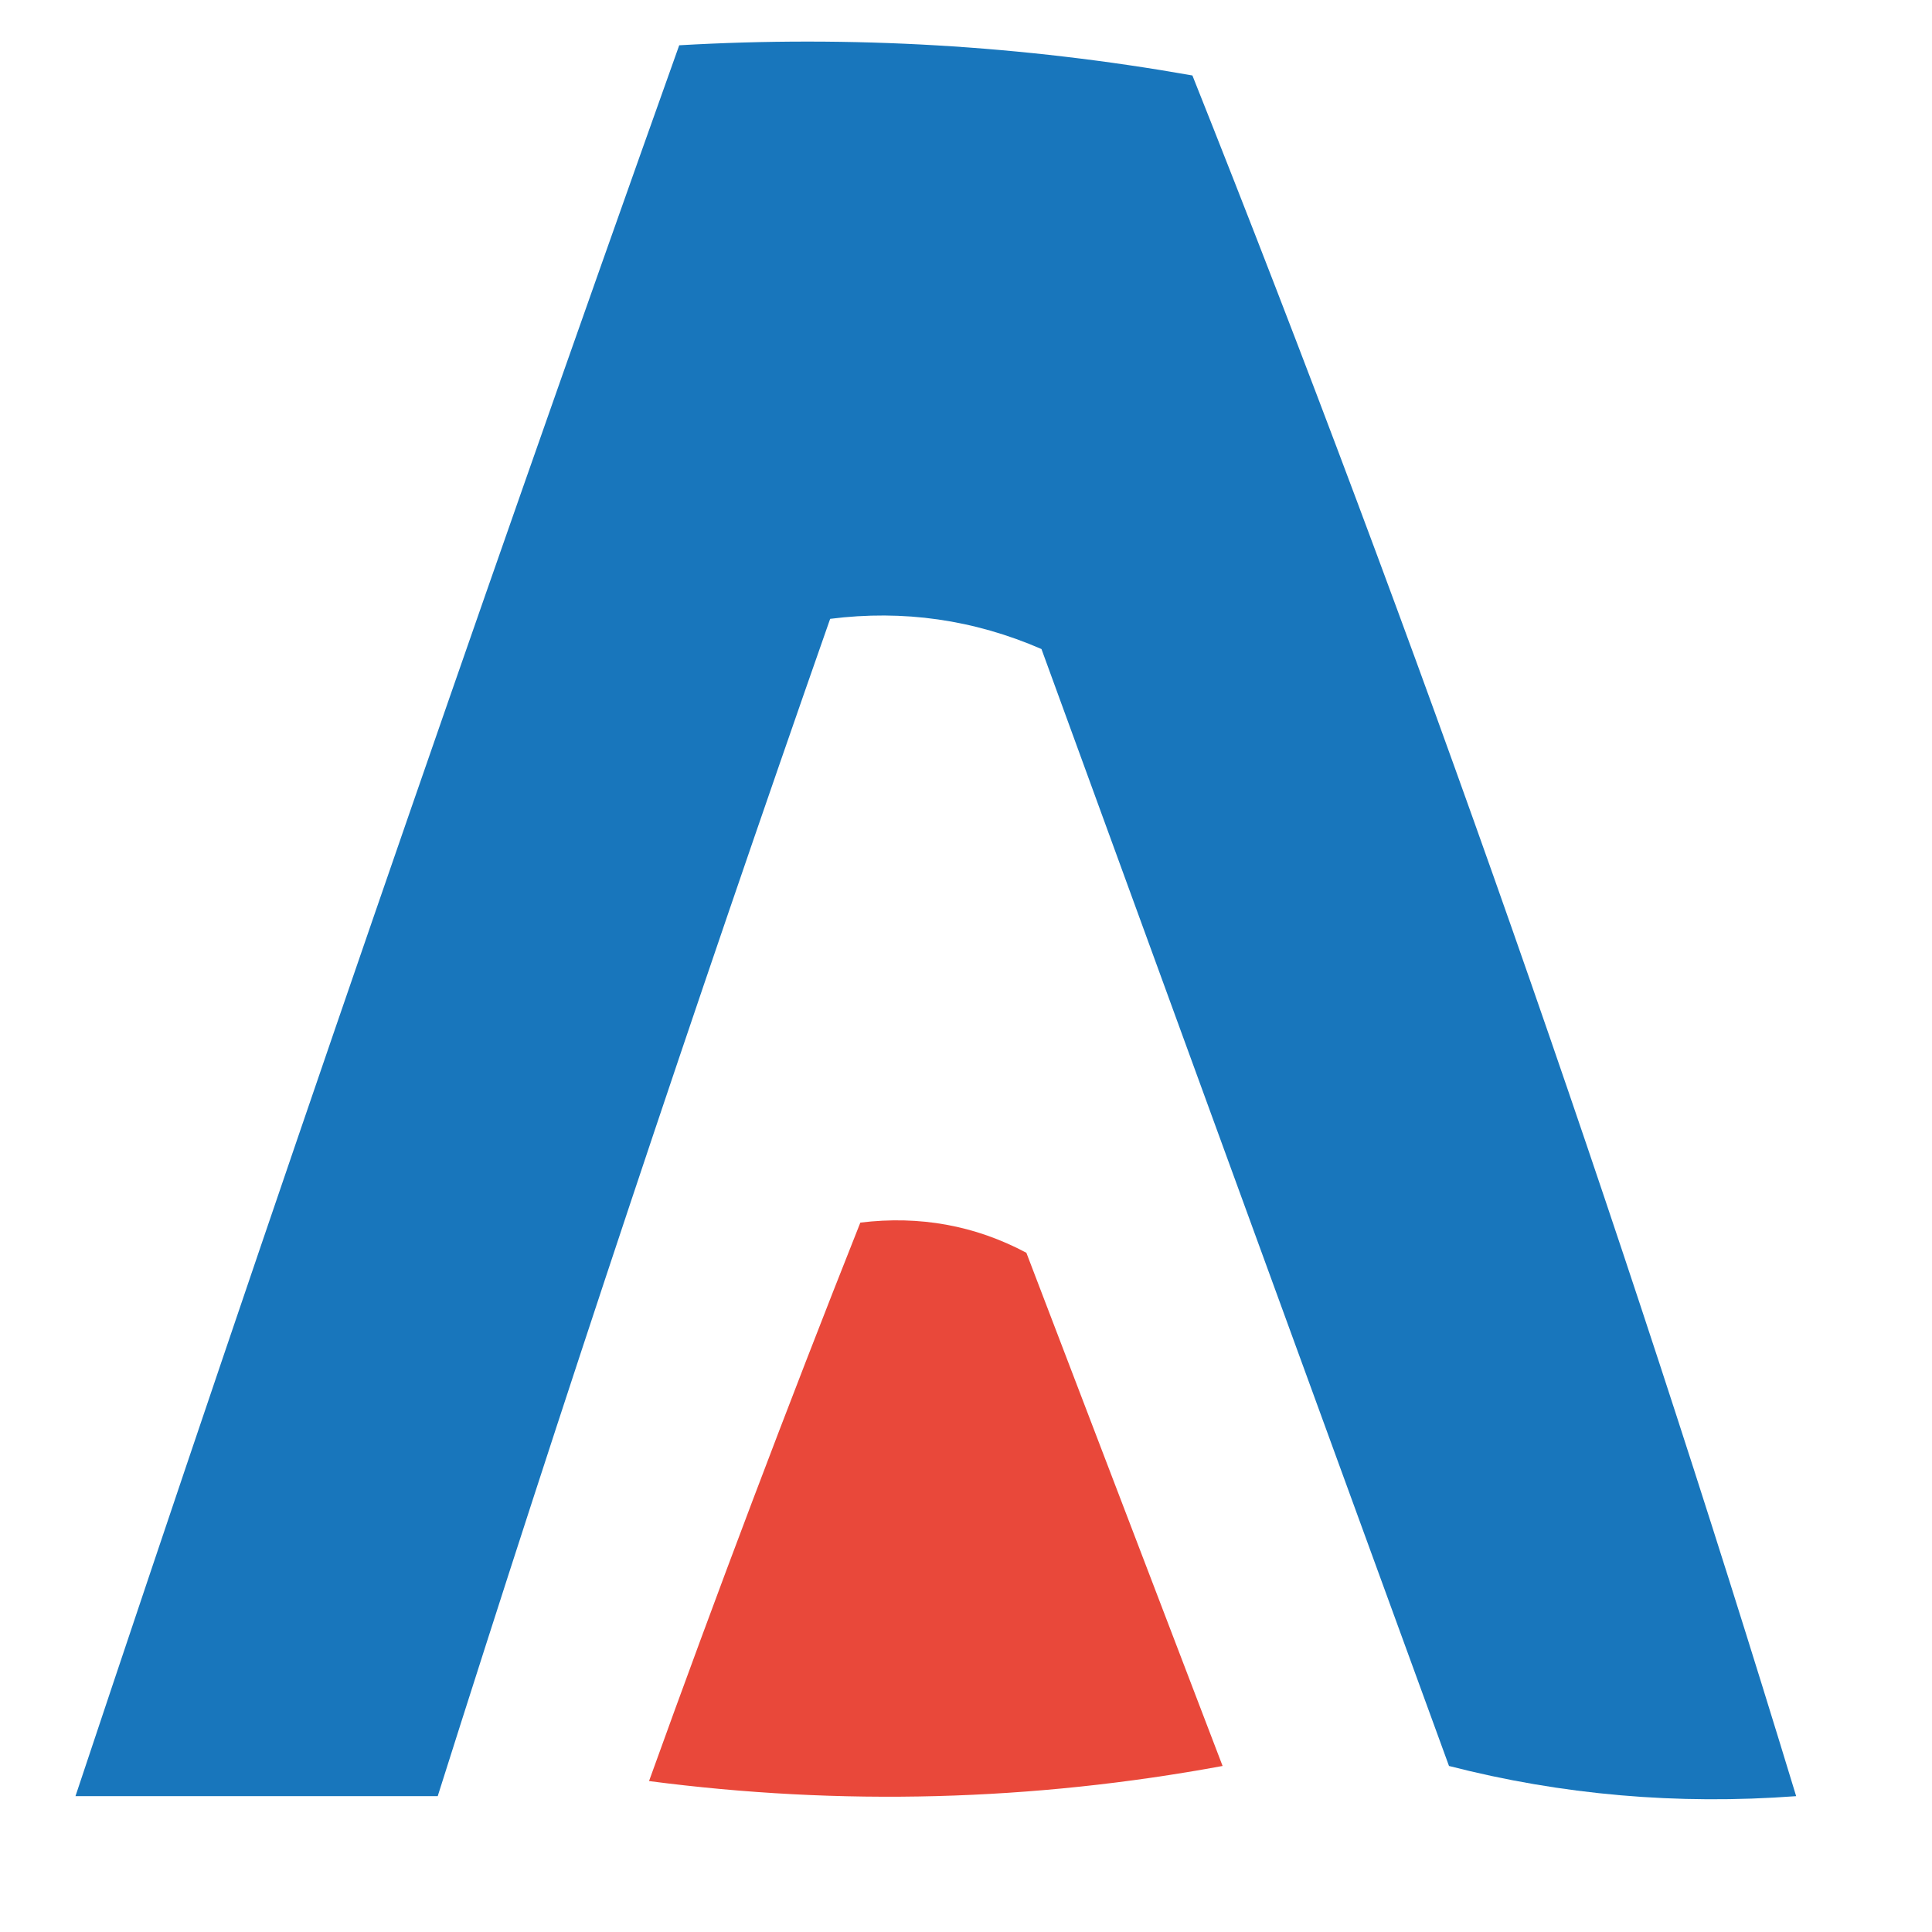<?xml version="1.0" encoding="UTF-8"?>
<!DOCTYPE svg PUBLIC "-//W3C//DTD SVG 1.1//EN" "http://www.w3.org/Graphics/SVG/1.1/DTD/svg11.dtd">
<svg xmlns="http://www.w3.org/2000/svg" version="1.1" width="64px" height="64px" style="shape-rendering:geometricPrecision; text-rendering:geometricPrecision; image-rendering:optimizeQuality; fill-rule:evenodd; clip-rule:evenodd" xmlns:xlink="http://www.w3.org/1999/xlink">
<g><path style="opacity:0.948" fill="#0c6fb8" d="M 22.5,1.5 C 28.206,1.171 33.872,1.505 39.5,2.5C 46.972,21.251 53.639,40.251 59.5,59.5C 55.563,59.794 51.73,59.46 48,58.5C 43.5,46.167 39,33.833 34.5,21.5C 32.257,20.526 29.924,20.192 27.5,20.5C 22.969,33.426 18.636,46.426 14.5,59.5C 10.5,59.5 6.5,59.5 2.5,59.5C 8.969,40.092 15.636,20.759 22.5,1.5 Z"/></g>
<g><path style="opacity:0.935" fill="#e83c2d" d="M 28.5,40.5 C 30.467,40.261 32.3,40.594 34,41.5C 36.167,47.167 38.333,52.833 40.5,58.5C 34.193,59.664 27.86,59.831 21.5,59C 23.739,52.783 26.072,46.616 28.5,40.5 Z"/></g>
</svg>

